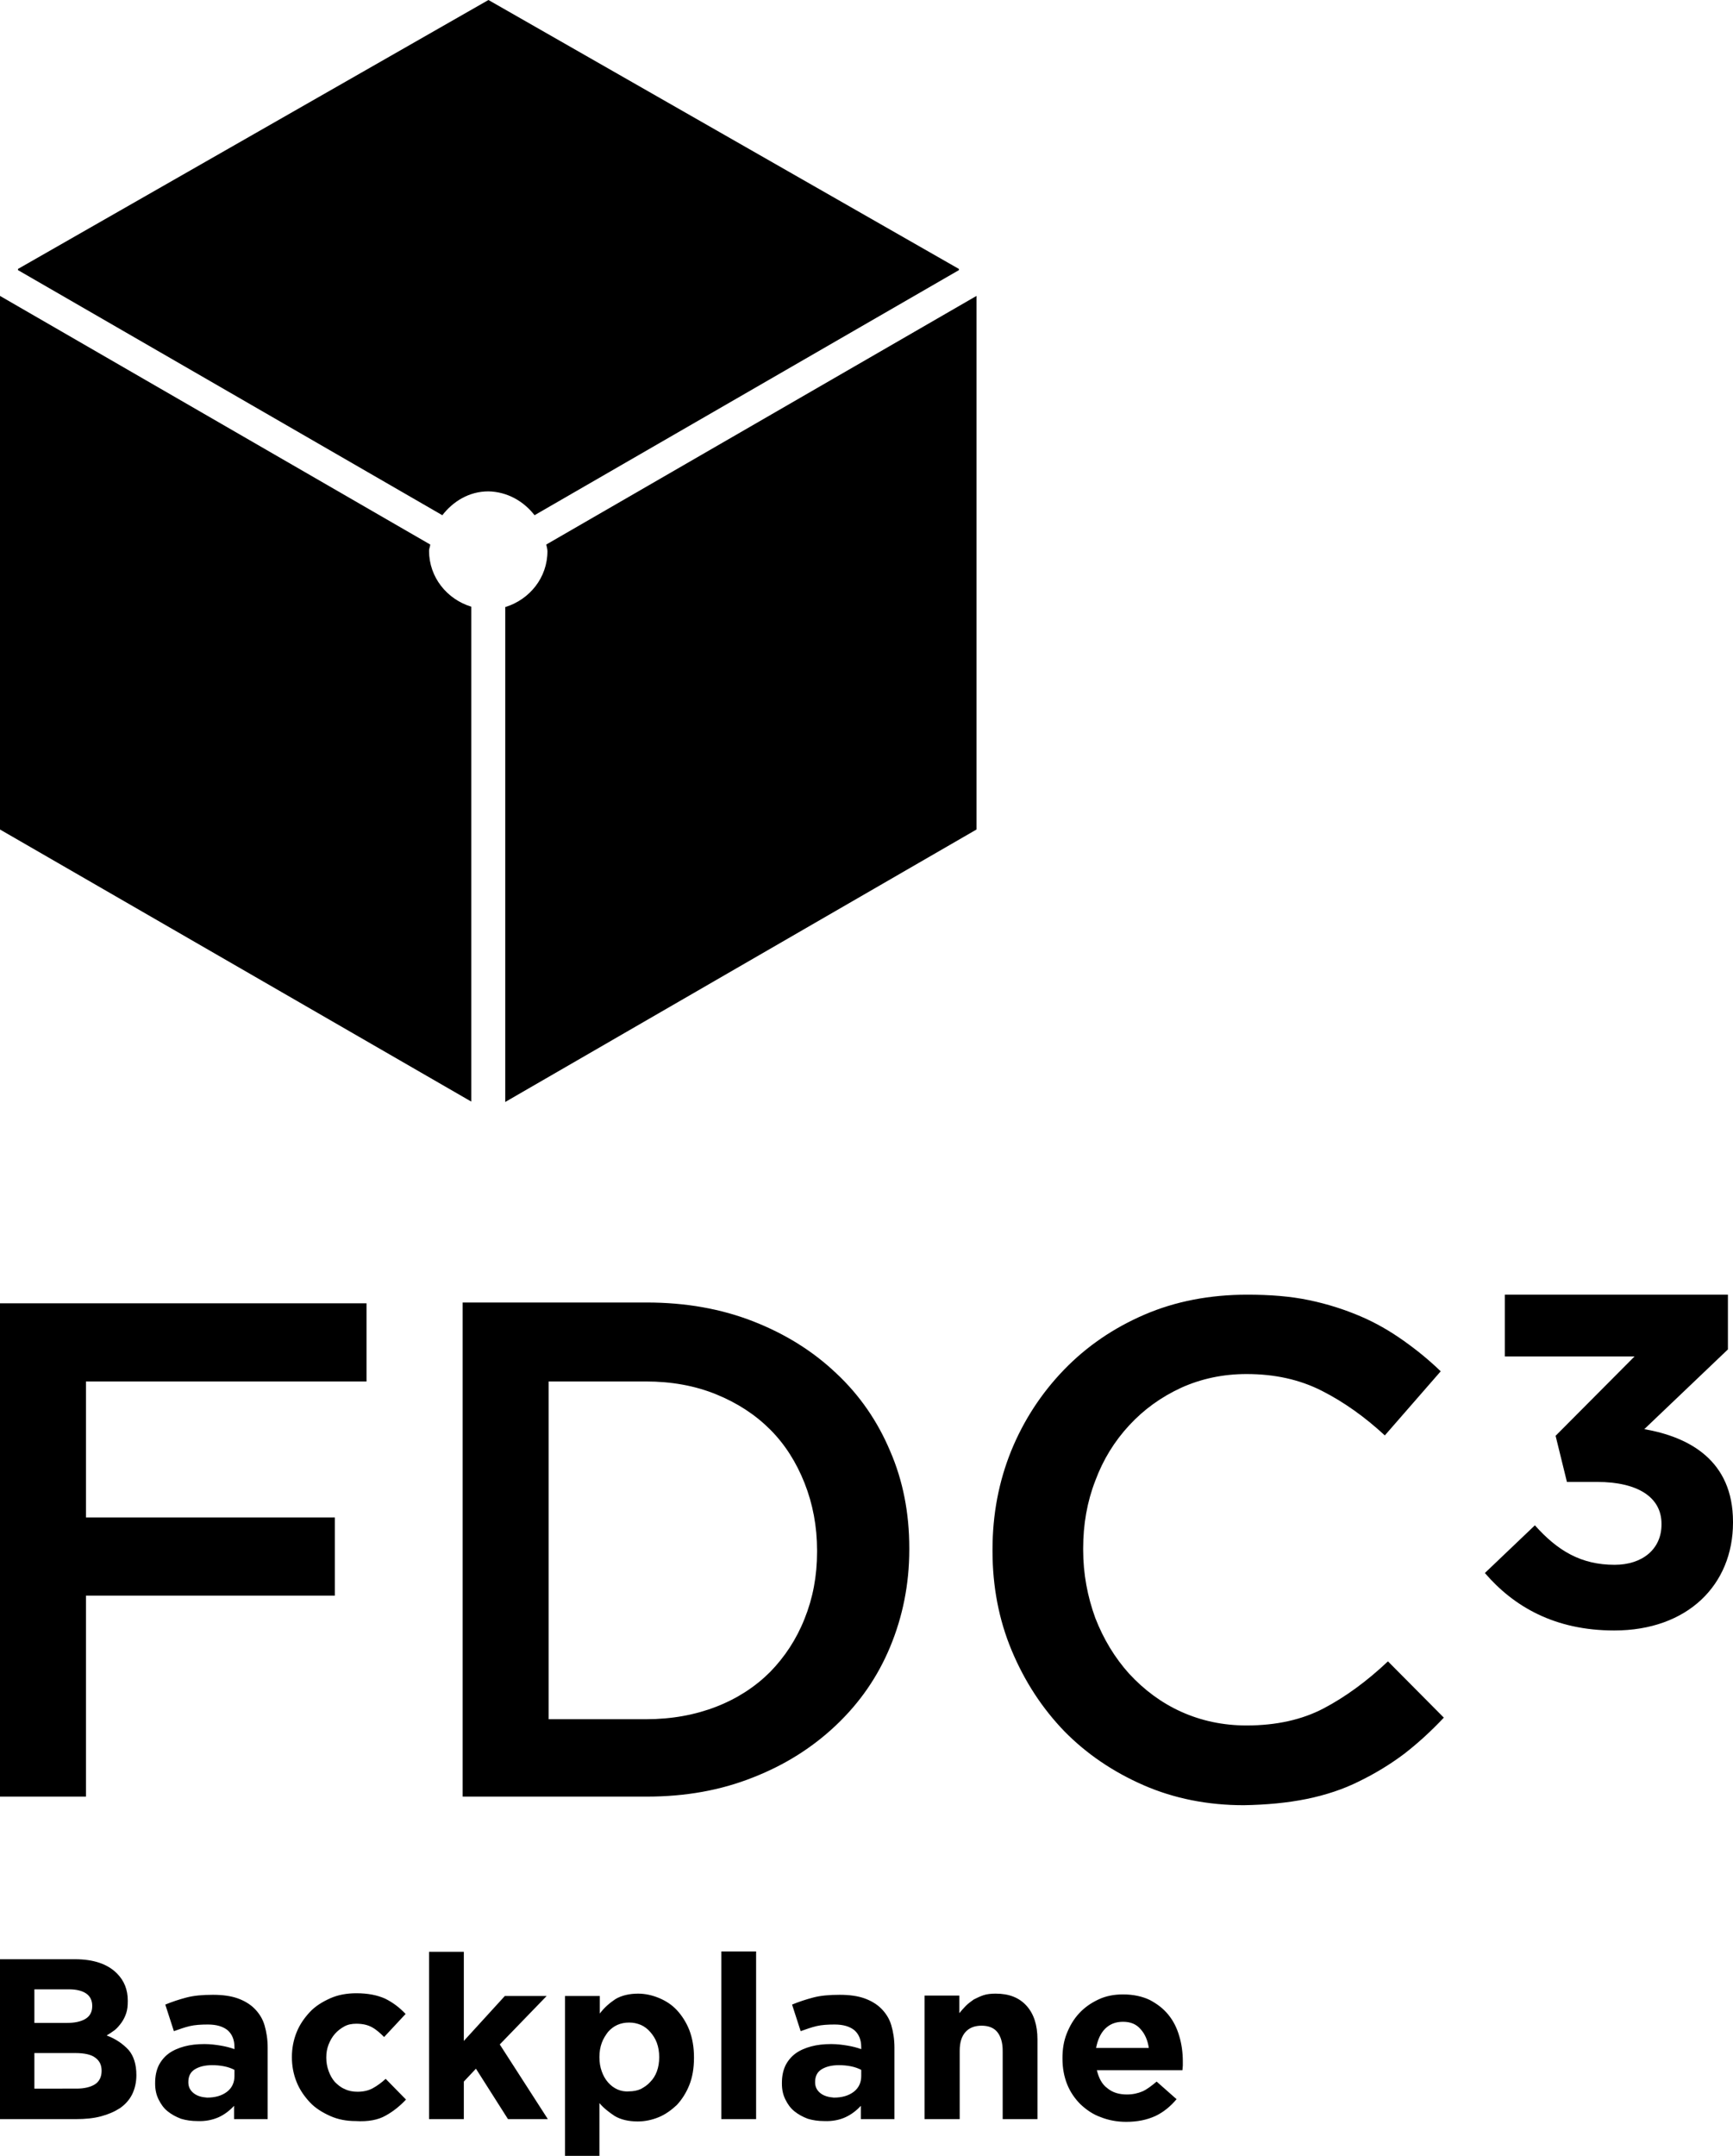 <?xml version="1.0" encoding="utf-8"?>
<!-- Generator: Adobe Illustrator 27.0.0, SVG Export Plug-In . SVG Version: 6.00 Build 0)  -->
<svg version="1.1" id="Layer_1" xmlns="http://www.w3.org/2000/svg" xmlns:xlink="http://www.w3.org/1999/xlink" x="0px" y="0px"
	 viewBox="0 0 443.5 551.5" style="enable-background:new 0 0 443.5 551.5;" xml:space="preserve">
<g>
	<path d="M8.8,534.2v-9h10.5c2.3,0,4.1,0.4,5.1,1.2c1.1,0.8,1.6,1.9,1.6,3.3v0.1c0,1.5-0.6,2.7-1.7,3.4c-1.1,0.7-2.7,1.1-4.7,1.1
		H8.8L8.8,534.2z M8.8,517.6v-8.7h8.9c1.9,0,3.4,0.4,4.4,1.1c1,0.7,1.5,1.8,1.5,3.1v0.1c0,1.5-0.6,2.6-1.8,3.3c-1.2,0.7-2.8,1-4.8,1
		H8.8L8.8,517.6z M0,542.1h19.5c2.3,0,4.4-0.2,6.3-0.7c1.9-0.5,3.5-1.2,4.9-2.1c1.3-0.9,2.4-2.1,3.1-3.5c0.7-1.4,1.1-3.1,1.1-4.9
		v-0.1c0-2.7-0.7-4.9-2-6.4c-1.4-1.5-3.2-2.8-5.6-3.7c0.7-0.4,1.4-0.9,2.1-1.4c0.6-0.5,1.2-1.2,1.7-1.9c0.5-0.7,0.9-1.5,1.2-2.4
		c0.3-0.9,0.4-1.9,0.4-3.1v-0.1c0-2.8-0.9-5.1-2.8-7c-2.4-2.4-6-3.6-10.7-3.6H0V542.1L0,542.1z M49.6,535.5
		c-0.9-0.7-1.4-1.6-1.4-2.8v-0.1c0-1.4,0.5-2.5,1.6-3.2c1.1-0.7,2.6-1.1,4.5-1.1c1.1,0,2.1,0.1,3.1,0.3c1,0.2,1.8,0.5,2.6,0.9v1.6
		c0,1.6-0.6,3-1.9,4c-1.3,1-3,1.5-5.1,1.5C51.6,536.5,50.5,536.2,49.6,535.5L49.6,535.5z M56,541.6c1.5-0.7,2.8-1.7,3.9-2.9v3.4h8.6
		v-18.3c0-2.1-0.3-4-0.8-5.7c-0.5-1.7-1.4-3.1-2.6-4.3c-1.1-1.1-2.6-2-4.3-2.6c-1.7-0.6-3.8-0.9-6.3-0.9c-2.7,0-4.9,0.2-6.8,0.7
		c-1.9,0.5-3.7,1.1-5.4,1.8l2.2,6.8c1.4-0.5,2.8-1,4.1-1.3c1.3-0.3,2.8-0.4,4.6-0.4c2.2,0,3.9,0.5,5.1,1.5c1.1,1,1.7,2.4,1.7,4.3
		v0.5c-1.1-0.4-2.3-0.7-3.5-0.9c-1.2-0.2-2.6-0.4-4.2-0.4c-1.9,0-3.6,0.2-5.1,0.6c-1.5,0.4-2.9,1-4,1.8c-1.1,0.8-2,1.9-2.6,3.1
		c-0.6,1.3-0.9,2.7-0.9,4.5v0.1c0,1.6,0.3,2.9,0.9,4.1c0.6,1.2,1.3,2.2,2.3,3c1,0.8,2.1,1.4,3.4,1.9c1.3,0.4,2.7,0.6,4.2,0.6
		C52.6,542.7,54.4,542.3,56,541.6L56,541.6z M98.7,541.2c2-1.1,3.7-2.5,5.2-4.1l-5.2-5.3c-1.1,1-2.2,1.8-3.3,2.4
		c-1.1,0.6-2.4,0.9-3.9,0.9c-1.2,0-2.3-0.2-3.3-0.7c-1-0.4-1.8-1.1-2.5-1.8c-0.7-0.8-1.2-1.7-1.6-2.8c-0.4-1.1-0.6-2.2-0.6-3.4v-0.1
		c0-1.2,0.2-2.3,0.6-3.3c0.4-1,0.9-1.9,1.6-2.7c0.7-0.8,1.5-1.4,2.4-1.9c0.9-0.5,1.9-0.7,3.1-0.7c1.6,0,2.9,0.3,4,0.9
		c1.1,0.6,2.1,1.5,3.1,2.5l5.5-5.9c-1.5-1.6-3.2-2.9-5.2-3.9c-2-0.9-4.4-1.4-7.4-1.4c-2.4,0-4.7,0.4-6.7,1.3c-2,0.9-3.8,2-5.2,3.5
		c-1.4,1.5-2.6,3.2-3.4,5.2c-0.8,2-1.2,4.1-1.2,6.3v0.1c0,2.2,0.4,4.3,1.2,6.3c0.8,2,2,3.7,3.4,5.2c1.4,1.5,3.2,2.6,5.2,3.5
		c2,0.9,4.2,1.3,6.5,1.3C94.2,542.8,96.8,542.3,98.7,541.2L98.7,541.2z M109.8,542.1h8.9v-9.6l3.1-3.3l8.2,12.9h10.2L127.9,523
		l12-12.4h-10.7l-10.5,11.5v-22.8h-8.9V542.1L109.8,542.1z M158,534.5c-0.9-0.4-1.7-1-2.4-1.8c-0.7-0.8-1.2-1.7-1.6-2.8
		c-0.4-1.1-0.6-2.3-0.6-3.6v-0.1c0-1.3,0.2-2.5,0.6-3.6c0.4-1.1,1-2,1.6-2.8c0.7-0.8,1.5-1.4,2.4-1.8c0.9-0.4,1.9-0.6,3-0.6
		c1.1,0,2,0.2,3,0.6c0.9,0.4,1.7,1,2.4,1.8c0.7,0.8,1.3,1.7,1.7,2.8c0.4,1.1,0.6,2.3,0.6,3.6v0.1c0,1.3-0.2,2.5-0.6,3.6
		c-0.4,1.1-1,2-1.7,2.7c-0.7,0.8-1.5,1.3-2.4,1.8c-0.9,0.4-1.9,0.6-3,0.6C159.9,535.1,158.9,534.9,158,534.5L158,534.5z
		 M144.5,551.5h8.9V538c1.1,1.3,2.4,2.3,3.9,3.3c1.5,0.9,3.5,1.4,5.9,1.4c1.9,0,3.7-0.4,5.4-1.1c1.7-0.7,3.2-1.8,4.6-3.1
		c1.3-1.4,2.4-3.1,3.2-5.1c0.8-2,1.2-4.3,1.2-7v-0.1c0-2.6-0.4-4.9-1.2-7c-0.8-2-1.9-3.7-3.2-5.1c-1.3-1.4-2.9-2.4-4.6-3.1
		c-1.7-0.7-3.5-1.1-5.3-1.1c-2.3,0-4.3,0.5-5.8,1.4c-1.5,1-2.9,2.2-4,3.7v-4.5h-8.9V551.5L144.5,551.5z M184.6,542.1h8.9v-42.9h-8.9
		V542.1L184.6,542.1z M210,535.5c-0.9-0.7-1.4-1.6-1.4-2.8v-0.1c0-1.4,0.5-2.5,1.6-3.2c1.1-0.7,2.6-1.1,4.5-1.1
		c1.1,0,2.1,0.1,3.1,0.3c1,0.2,1.8,0.5,2.6,0.9v1.6c0,1.6-0.6,3-1.9,4c-1.3,1-3,1.5-5.1,1.5C212.1,536.5,210.9,536.2,210,535.5
		L210,535.5z M216.4,541.6c1.5-0.7,2.8-1.7,3.9-2.9v3.4h8.6v-18.3c0-2.1-0.3-4-0.8-5.7s-1.4-3.1-2.6-4.3c-1.1-1.1-2.6-2-4.3-2.6
		c-1.7-0.6-3.8-0.9-6.3-0.9c-2.7,0-4.9,0.2-6.8,0.7c-1.9,0.5-3.7,1.1-5.4,1.8l2.2,6.8c1.4-0.5,2.8-1,4.1-1.3
		c1.3-0.3,2.8-0.4,4.6-0.4c2.2,0,3.9,0.5,5.1,1.5c1.1,1,1.7,2.4,1.7,4.3v0.5c-1.1-0.4-2.3-0.7-3.5-0.9c-1.2-0.2-2.6-0.4-4.2-0.4
		c-1.9,0-3.6,0.2-5.1,0.6c-1.5,0.4-2.9,1-4,1.8c-1.1,0.8-2,1.9-2.6,3.1c-0.6,1.3-0.9,2.7-0.9,4.5v0.1c0,1.6,0.3,2.9,0.9,4.1
		c0.6,1.2,1.3,2.2,2.3,3c1,0.8,2.1,1.4,3.4,1.9c1.3,0.4,2.7,0.6,4.2,0.6C213,542.7,214.9,542.3,216.4,541.6L216.4,541.6z
		 M236.7,542.1h8.9v-17.5c0-2.1,0.5-3.7,1.5-4.8c1-1.1,2.4-1.6,4.1-1.6c1.7,0,3.1,0.5,4,1.6c0.9,1.1,1.4,2.7,1.4,4.8v17.5h8.9v-20.4
		c0-3.6-0.9-6.5-2.8-8.6c-1.9-2.1-4.5-3.1-7.9-3.1c-1.1,0-2.2,0.1-3.1,0.4c-0.9,0.3-1.7,0.7-2.5,1.1c-0.7,0.5-1.4,1-2,1.6
		c-0.6,0.6-1.2,1.3-1.7,1.9v-4.5h-8.9V542.1L236.7,542.1z M280.5,523.9c0.4-2,1.1-3.7,2.3-4.9c1.2-1.2,2.7-1.8,4.6-1.8
		c1.9,0,3.4,0.6,4.5,1.9c1.1,1.2,1.8,2.8,2.1,4.8H280.5L280.5,523.9z M295.7,541.3c2.1-1,3.9-2.5,5.4-4.3l-5.1-4.5
		c-1.3,1.1-2.5,2-3.6,2.5c-1.2,0.5-2.5,0.8-4,0.8c-2,0-3.7-0.5-5-1.6c-1.4-1-2.2-2.6-2.7-4.6h21.9c0-0.4,0.1-0.8,0.1-1.2
		c0-0.4,0-0.8,0-1.1c0-2.2-0.3-4.4-0.9-6.4c-0.6-2.1-1.5-3.9-2.8-5.5c-1.3-1.6-2.9-2.8-4.8-3.8c-1.9-0.9-4.2-1.4-6.8-1.4
		c-2.3,0-4.4,0.4-6.3,1.3c-1.9,0.9-3.5,2-4.9,3.5c-1.4,1.5-2.4,3.2-3.2,5.2c-0.8,2-1.1,4.1-1.1,6.3v0.1c0,2.4,0.4,4.6,1.2,6.6
		c0.8,2,2,3.7,3.4,5.1c1.5,1.4,3.2,2.6,5.2,3.3c2,0.8,4.2,1.2,6.5,1.2C291.1,542.8,293.5,542.3,295.7,541.3L295.7,541.3z"/>
	<path d="M413.1,417.1c18.8,0,30.4-11.7,30.4-27.6v-0.2c0-15.7-11.2-21.7-22.7-23.7l21.4-20.4v-14h-57.1V347h33.2l-20.2,20.3
		l2.9,11.8h7.7c10.4,0,16.5,3.9,16.5,10.7v0.2c0,6.3-4.9,10.3-12,10.3c-8.6,0-14.6-3.6-20.4-10.1l-12.8,12.2
		C387.4,411,397.9,417.1,413.1,417.1L413.1,417.1z"/>
	<path d="M0,459.6h22v-51.4h63.7v-20H22v-34.8h71.8v-20H0V459.6L0,459.6z M140.4,439.6v-86.2h24.9c6.6,0,12.6,1.1,18,3.3
		c5.4,2.2,10,5.2,13.8,9c3.8,3.8,6.7,8.4,8.8,13.7c2.1,5.3,3.2,11.1,3.2,17.2v0.4c0,6.2-1.1,11.9-3.2,17.1
		c-2.1,5.3-5.1,9.8-8.8,13.6c-3.8,3.8-8.4,6.8-13.8,8.9c-5.4,2.1-11.4,3.2-18,3.2H140.4L140.4,439.6z M118.4,459.6h47.1
		c9.9,0,18.9-1.6,27.2-4.9c8.2-3.2,15.3-7.7,21.3-13.4c6-5.7,10.6-12.3,13.8-20c3.2-7.7,4.9-16,4.9-24.9v-0.4
		c0-8.9-1.6-17.2-4.9-24.8c-3.2-7.6-7.8-14.3-13.8-19.9c-6-5.7-13.1-10.1-21.3-13.3c-8.2-3.2-17.3-4.8-27.2-4.8h-47.1V459.6
		L118.4,459.6z M334.4,460.2c4.9-1,9.4-2.5,13.4-4.5c4.1-2,7.9-4.3,11.5-7c3.5-2.7,6.9-5.8,10.2-9.3l-14.3-14.4
		c-5.4,5.1-10.9,9.1-16.4,12c-5.5,2.9-12.1,4.4-19.8,4.4c-6,0-11.6-1.2-16.7-3.5c-5.1-2.3-9.5-5.6-13.3-9.7
		c-3.7-4.1-6.6-8.9-8.7-14.3c-2-5.5-3.1-11.3-3.1-17.4v-0.4c0-6.1,1-11.9,3.1-17.3c2-5.4,4.9-10.1,8.7-14.2c3.7-4,8.1-7.2,13.3-9.6
		c5.1-2.3,10.7-3.5,16.7-3.5c7.2,0,13.6,1.4,19.3,4.3c5.7,2.9,11,6.7,16.1,11.4l14.3-16.4c-3-2.9-6.2-5.5-9.6-7.9
		c-3.4-2.4-7-4.5-11-6.2c-4-1.7-8.3-3.1-13.1-4.1c-4.8-1-10-1.4-15.8-1.4c-9.6,0-18.4,1.7-26.3,5.1c-7.9,3.4-14.8,8.1-20.6,14.1
		c-5.8,6-10.3,12.9-13.5,20.7c-3.2,7.9-4.8,16.3-4.8,25.3v0.4c0,9,1.6,17.5,4.9,25.4c3.3,7.9,7.8,14.8,13.5,20.7
		c5.7,5.8,12.5,10.4,20.3,13.8c7.8,3.4,16.4,5.1,25.6,5.1C324.1,461.7,329.5,461.2,334.4,460.2L334.4,460.2z"/>
	<path d="M202.8,333.3"/>
	<path d="M249.9,212.2V75.7l-110.1,63.6c0.1,0.6,0.3,1.1,0.3,1.7c0,6.8-4.6,12.4-10.8,14.3v126.6L249.9,212.2L249.9,212.2z"/>
	<path d="M136.8,131.8l108.6-62.7v-0.3L125,0L4.6,68.8v0.3l108.6,62.7c2.8-3.6,6.9-6.1,11.8-6.1C129.8,125.8,134,128.2,136.8,131.8
		L136.8,131.8z"/>
	<path d="M110.1,139.3L0,75.7v136.5l120.6,69.6V155.2c-6.2-1.9-10.8-7.5-10.8-14.3C109.8,140.3,110.1,139.8,110.1,139.3L110.1,139.3
		z"/>
</g>
</svg>
